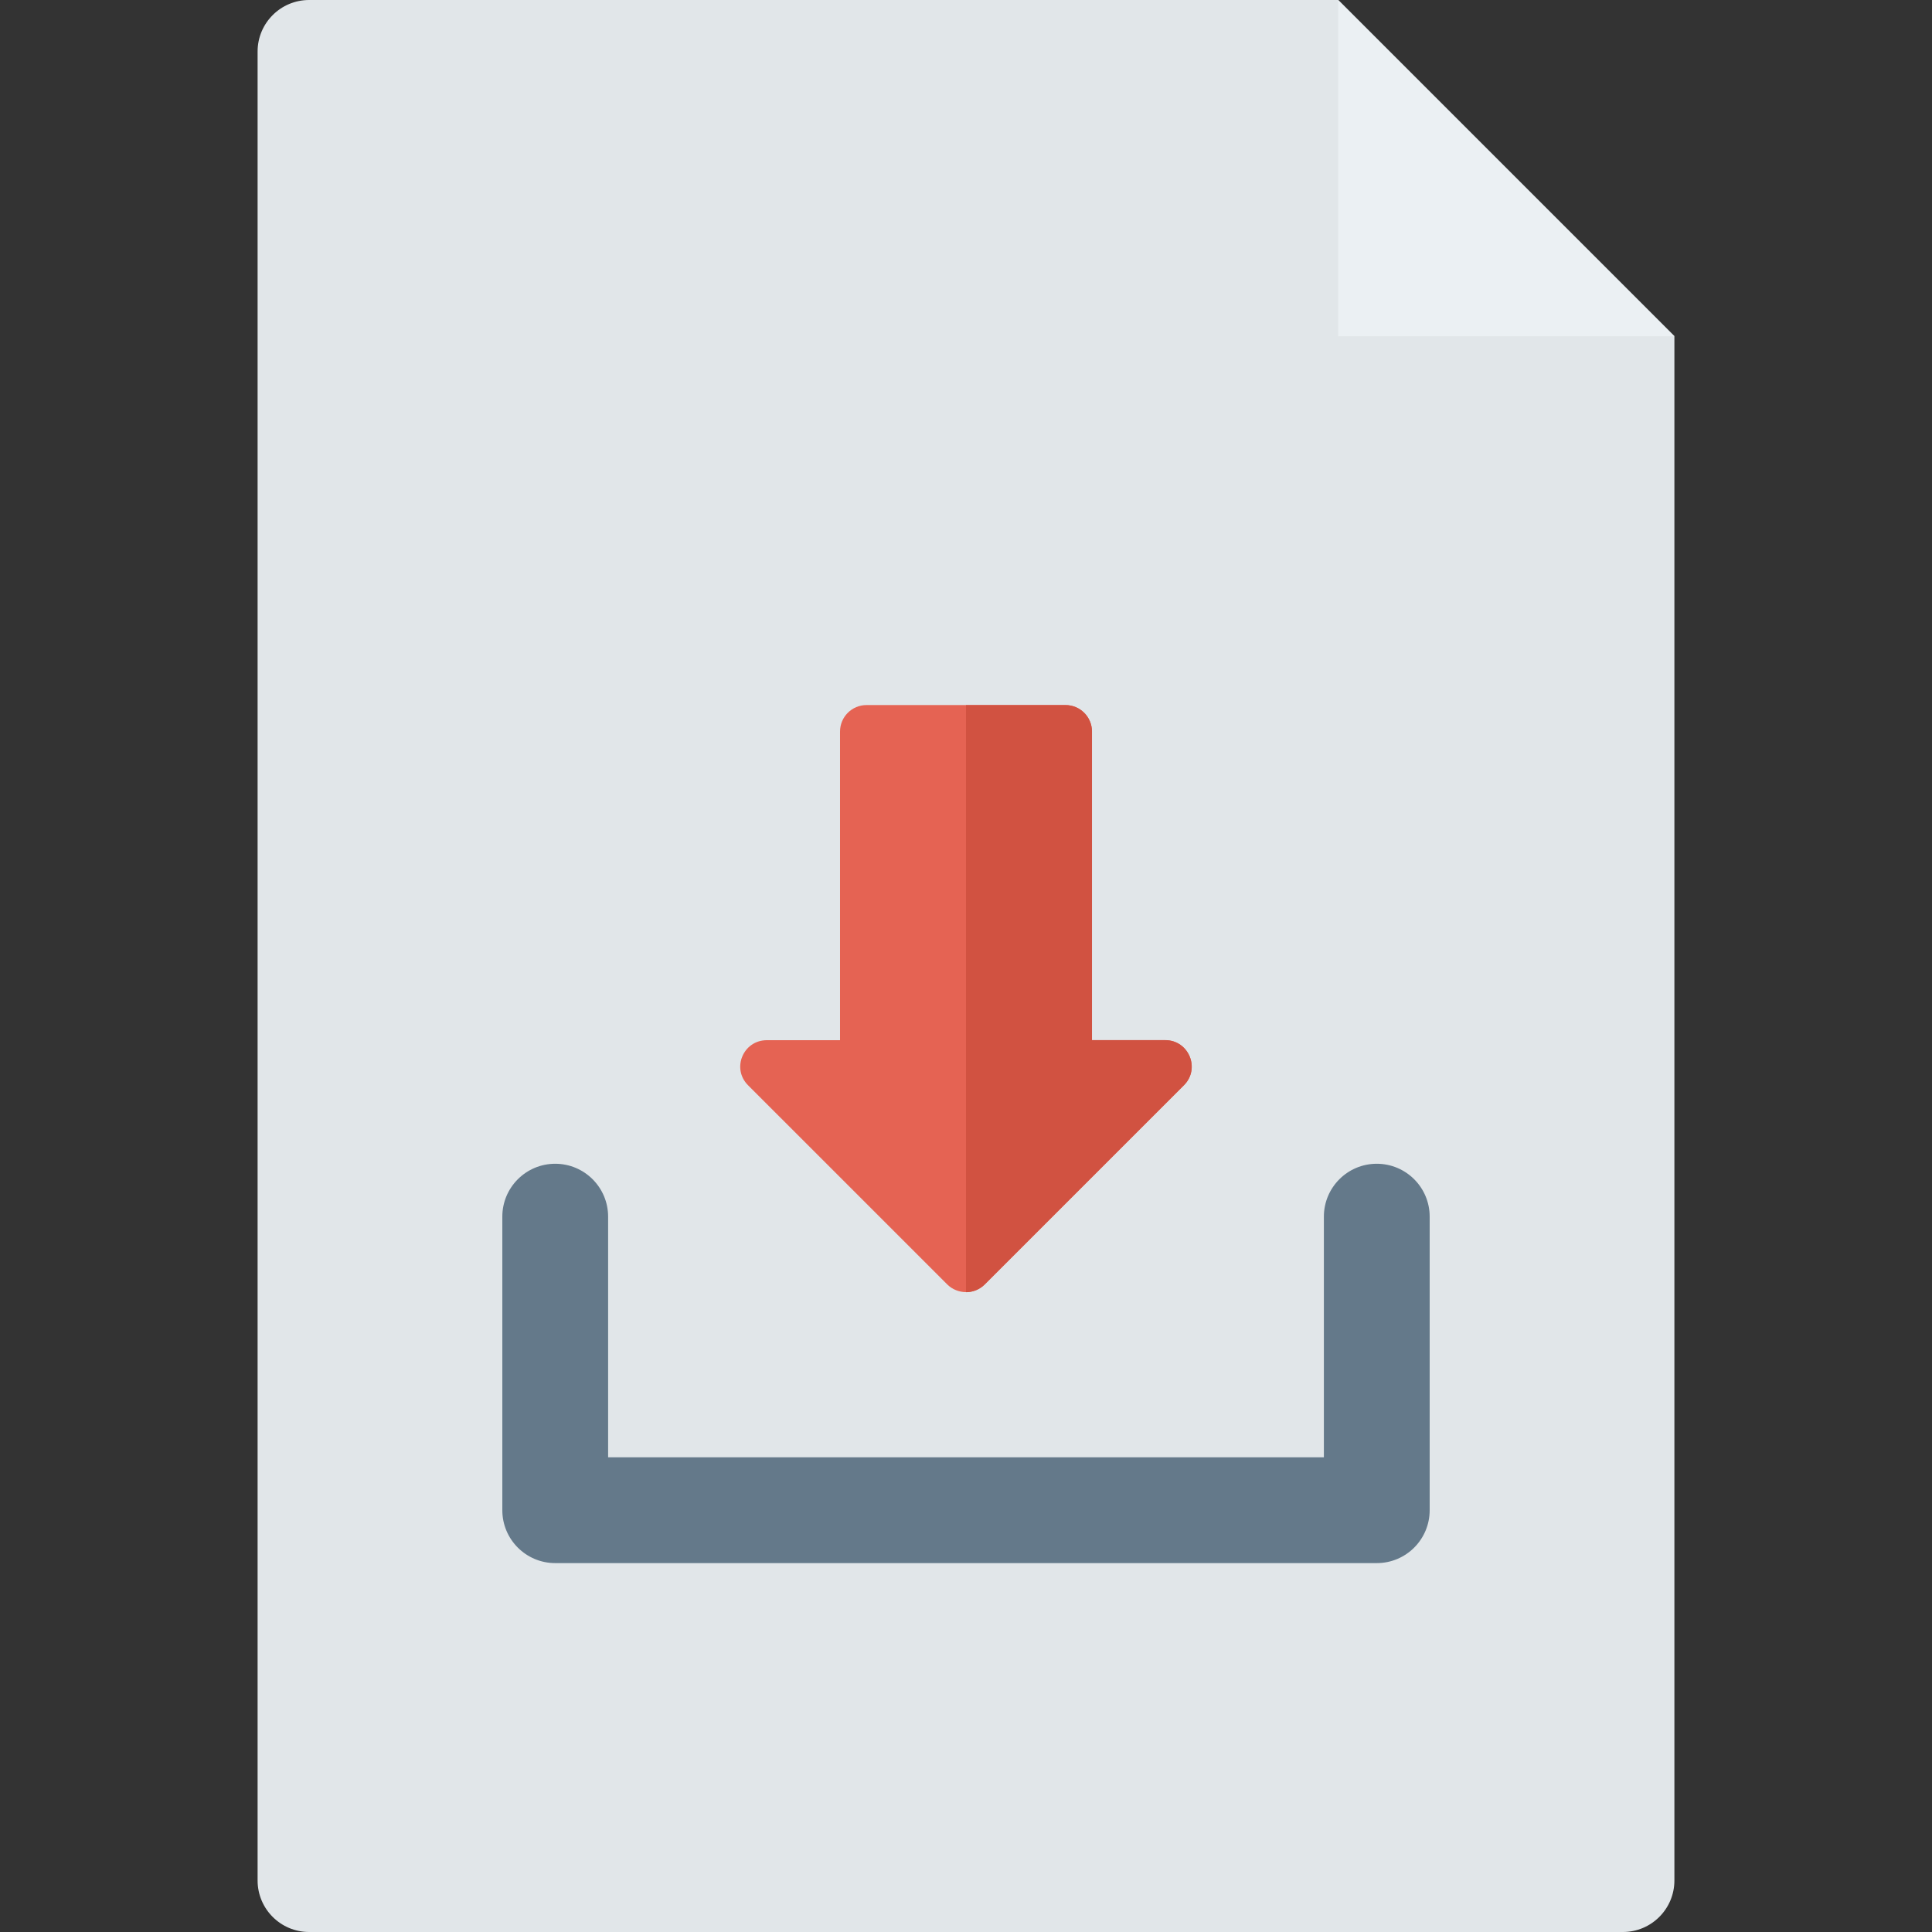 <?xml version="1.0" encoding="iso-8859-1"?>
<!-- Generator: Adobe Illustrator 19.0.0, SVG Export Plug-In . SVG Version: 6.00 Build 0)  -->
<svg version="1.1" id="Capa_1" xmlns="http://www.w3.org/2000/svg" xmlns:xlink="http://www.w3.org/1999/xlink" x="0px" y="0px"
	 viewBox="0 0 468.293 468.293" style="enable-background:new 0 0 468.293 468.293;" xml:space="preserve">
<rect x="0" y="0" width="468.293" height="468.293" fill="#333333" stroke="none"/>
<path style="fill:#E1E6E9;" d="M324.363,0H74.927C68.03,0,62.439,5.591,62.439,12.488v443.317c0,6.897,5.591,12.488,12.488,12.488
	h318.439c6.897,0,12.488-5.591,12.488-12.488V81.491L324.363,0z"/>
<polygon style="fill:#EBF0F3;" points="324.363,81.491 405.854,81.491 324.363,0 "/>
<path style="fill:#64798A;" d="M333.713,282.081c-7.081,0-12.822,5.741-12.822,12.822v58.33H147.4v-58.33
	c0-7.081-5.741-12.822-12.822-12.822c-7.081,0-12.822,5.741-12.822,12.822v71.153c0,7.081,5.741,12.822,12.822,12.822h199.136
	c7.081,0,12.822-5.741,12.822-12.822v-71.153C346.536,287.822,340.794,282.081,333.713,282.081z"/>
<path style="fill:#E56353;" d="M286.97,263.056l-48.266,48.265c-1.248,1.249-2.934,1.873-4.558,1.873
	c-1.623,0-3.309-0.624-4.558-1.873l-48.266-48.265c-4.058-4.059-1.186-10.927,4.558-10.927h17.732v-74.802
	c0-3.559,2.872-6.431,6.431-6.431h48.203c3.559,0,6.431,2.872,6.431,6.431v74.802h17.732
	C288.156,252.129,291.028,258.997,286.97,263.056z"/>
<path style="fill:#D15241;" d="M282.431,252.109h-17.747v-74.793c0-3.541-2.87-6.411-6.411-6.411h-24.127v142.312
	c1.64,0,3.282-0.626,4.533-1.878l48.286-48.286C291.003,259.015,288.143,252.109,282.431,252.109z"/>
<g>
</g>
<g>
</g>
<g>
</g>
<g>
</g>
<g>
</g>
<g>
</g>
<g>
</g>
<g>
</g>
<g>
</g>
<g>
</g>
<g>
</g>
<g>
</g>
<g>
</g>
<g>
</g>
<g>
</g>
</svg>

